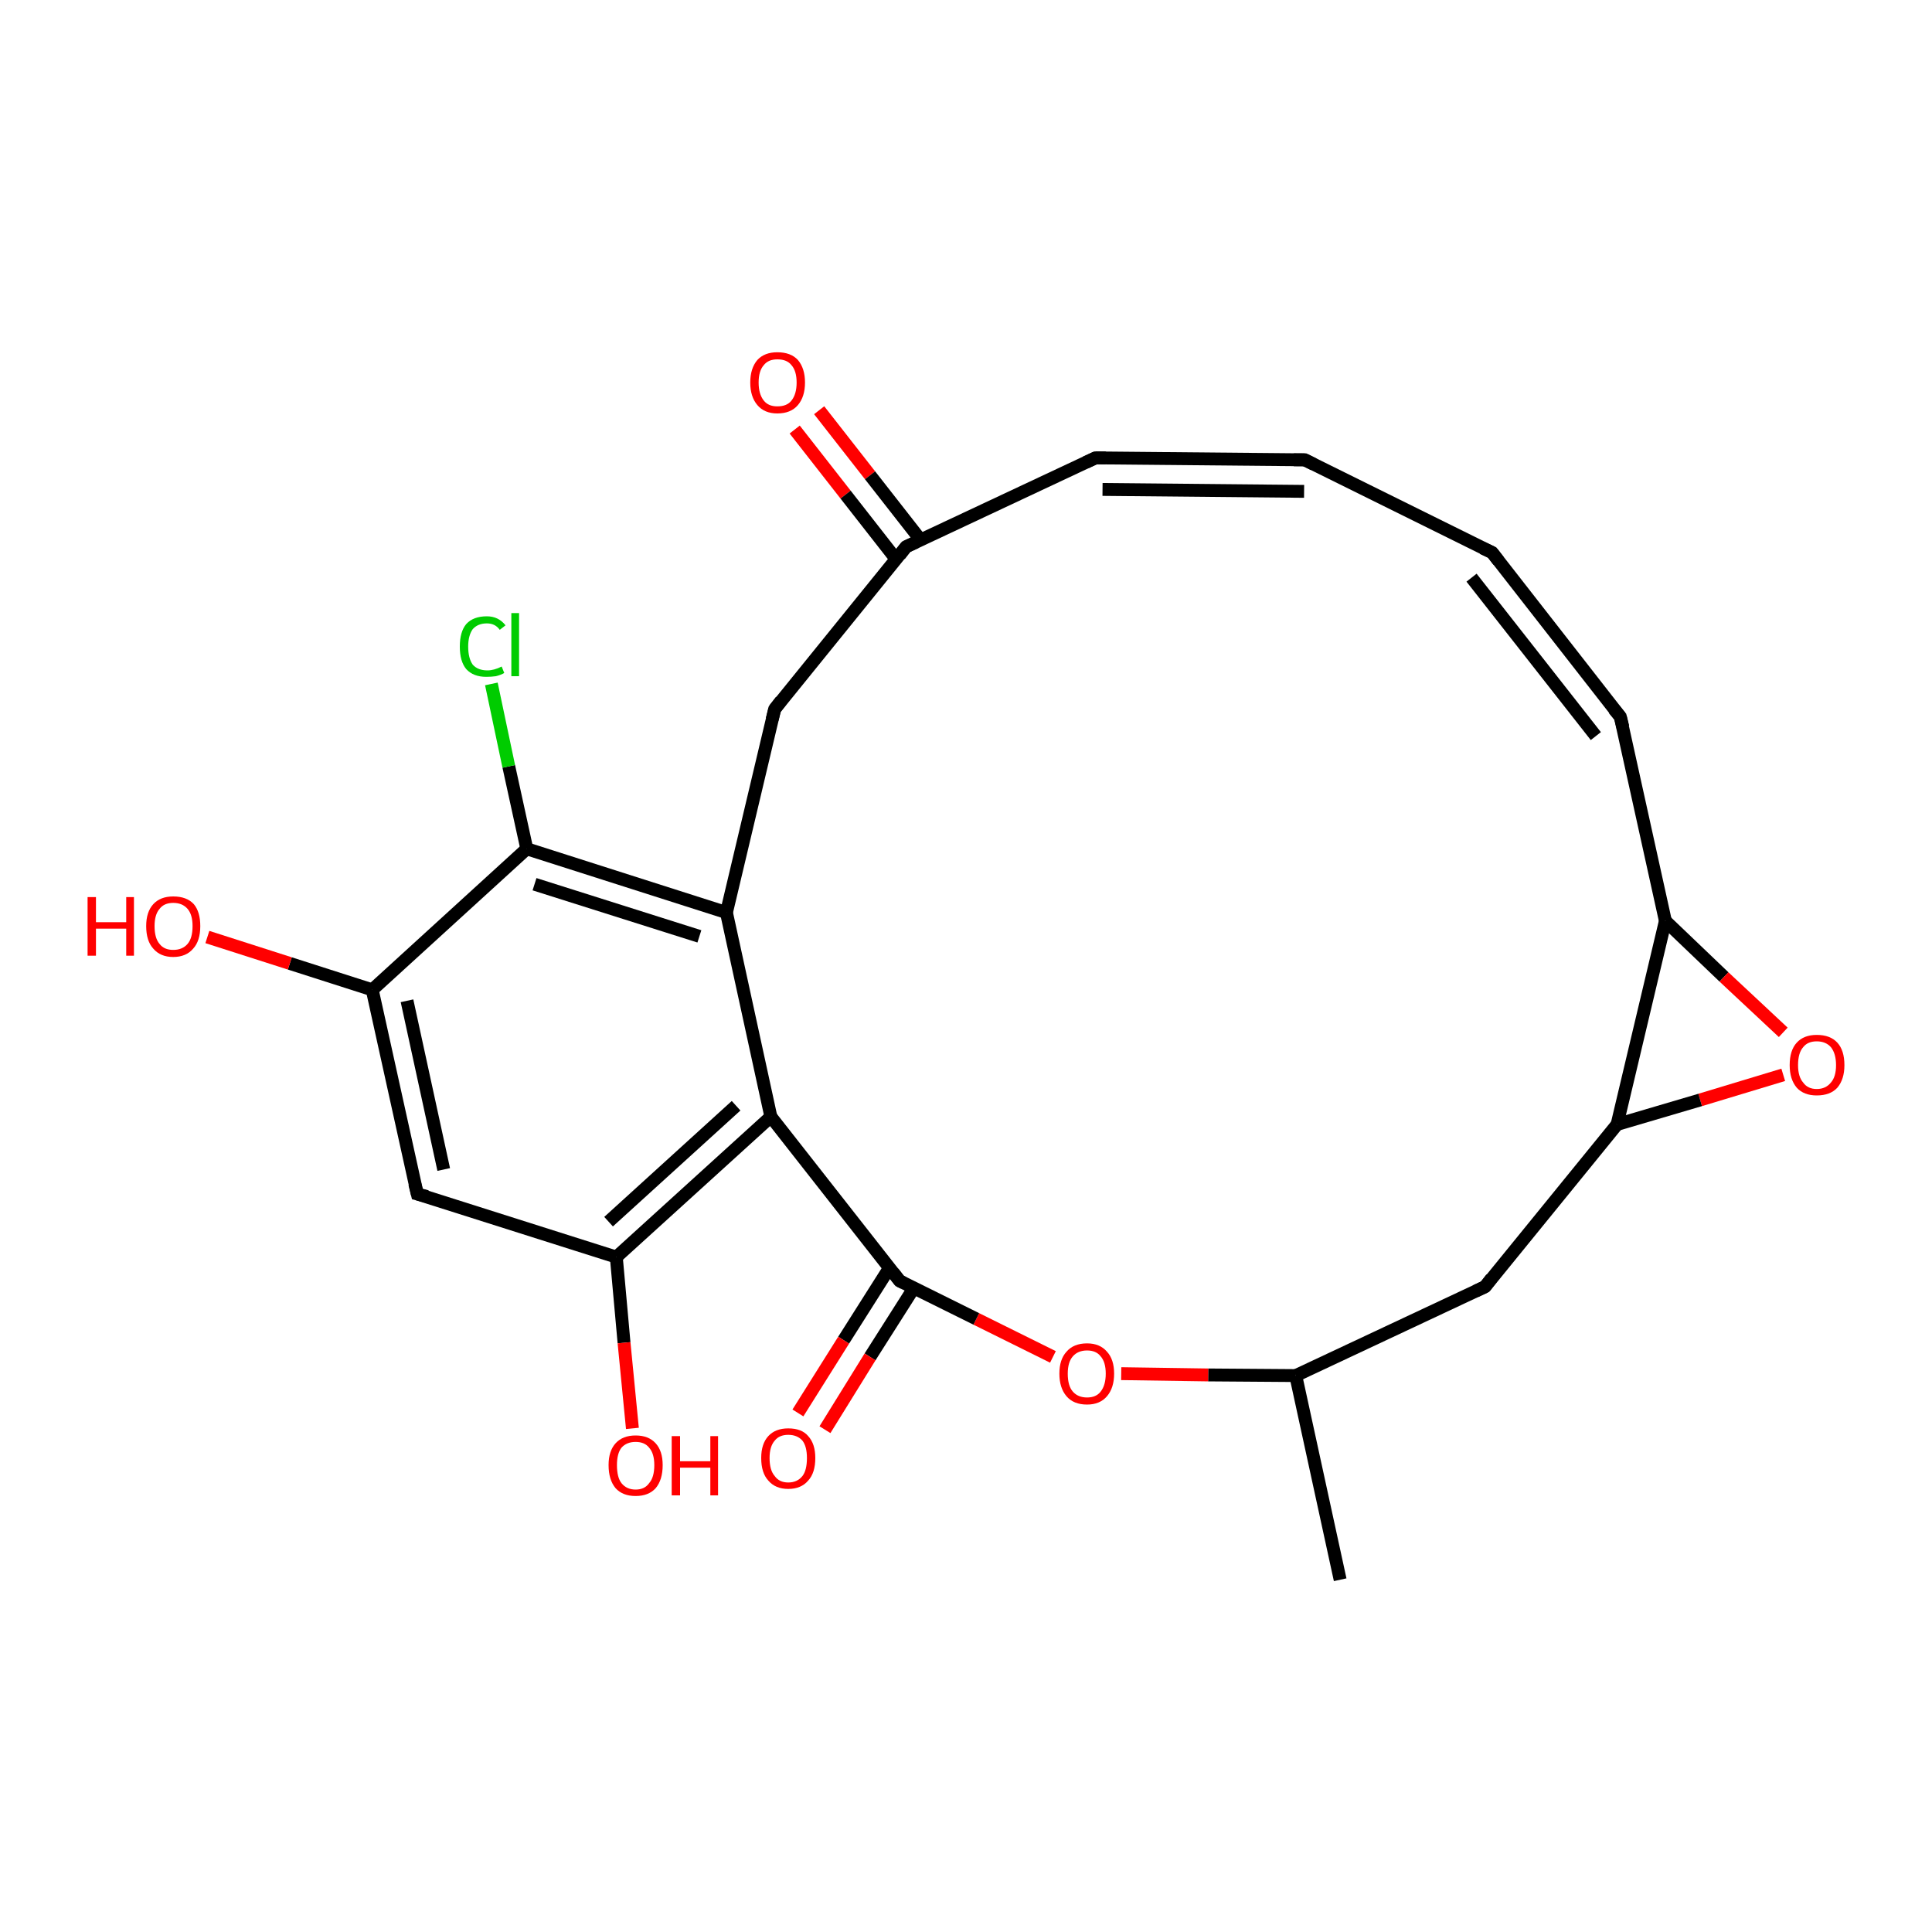 <?xml version='1.0' encoding='iso-8859-1'?>
<svg version='1.1' baseProfile='full'
              xmlns='http://www.w3.org/2000/svg'
                      xmlns:rdkit='http://www.rdkit.org/xml'
                      xmlns:xlink='http://www.w3.org/1999/xlink'
                  xml:space='preserve'
width='300px' height='300px' viewBox='0 0 300 300'>
<!-- END OF HEADER -->
<rect style='opacity:1.0;fill:#FFFFFF;stroke:none' width='300.0' height='300.0' x='0.0' y='0.0'> </rect>
<path class='bond-0 atom-0 atom-1' d='M 127.2,63.7 L 135.1,73.8' style='fill:none;fill-rule:evenodd;stroke:#FF0000;stroke-width:2.0px;stroke-linecap:butt;stroke-linejoin:miter;stroke-opacity:1' />
<path class='bond-0 atom-0 atom-1' d='M 135.1,73.8 L 143.0,83.9' style='fill:none;fill-rule:evenodd;stroke:#000000;stroke-width:2.0px;stroke-linecap:butt;stroke-linejoin:miter;stroke-opacity:1' />
<path class='bond-0 atom-0 atom-1' d='M 123.4,66.7 L 131.3,76.8' style='fill:none;fill-rule:evenodd;stroke:#FF0000;stroke-width:2.0px;stroke-linecap:butt;stroke-linejoin:miter;stroke-opacity:1' />
<path class='bond-0 atom-0 atom-1' d='M 131.3,76.8 L 139.2,86.9' style='fill:none;fill-rule:evenodd;stroke:#000000;stroke-width:2.0px;stroke-linecap:butt;stroke-linejoin:miter;stroke-opacity:1' />
<path class='bond-1 atom-1 atom-2' d='M 140.7,84.9 L 170.1,71.1' style='fill:none;fill-rule:evenodd;stroke:#000000;stroke-width:2.0px;stroke-linecap:butt;stroke-linejoin:miter;stroke-opacity:1' />
<path class='bond-2 atom-2 atom-3' d='M 170.1,71.1 L 202.6,71.4' style='fill:none;fill-rule:evenodd;stroke:#000000;stroke-width:2.0px;stroke-linecap:butt;stroke-linejoin:miter;stroke-opacity:1' />
<path class='bond-2 atom-2 atom-3' d='M 171.2,76.0 L 202.5,76.3' style='fill:none;fill-rule:evenodd;stroke:#000000;stroke-width:2.0px;stroke-linecap:butt;stroke-linejoin:miter;stroke-opacity:1' />
<path class='bond-3 atom-3 atom-4' d='M 202.6,71.4 L 231.7,85.8' style='fill:none;fill-rule:evenodd;stroke:#000000;stroke-width:2.0px;stroke-linecap:butt;stroke-linejoin:miter;stroke-opacity:1' />
<path class='bond-4 atom-4 atom-5' d='M 231.7,85.8 L 251.6,111.3' style='fill:none;fill-rule:evenodd;stroke:#000000;stroke-width:2.0px;stroke-linecap:butt;stroke-linejoin:miter;stroke-opacity:1' />
<path class='bond-4 atom-4 atom-5' d='M 228.5,89.7 L 247.8,114.3' style='fill:none;fill-rule:evenodd;stroke:#000000;stroke-width:2.0px;stroke-linecap:butt;stroke-linejoin:miter;stroke-opacity:1' />
<path class='bond-5 atom-5 atom-6' d='M 251.6,111.3 L 258.6,143.0' style='fill:none;fill-rule:evenodd;stroke:#000000;stroke-width:2.0px;stroke-linecap:butt;stroke-linejoin:miter;stroke-opacity:1' />
<path class='bond-6 atom-6 atom-7' d='M 258.6,143.0 L 267.7,151.7' style='fill:none;fill-rule:evenodd;stroke:#000000;stroke-width:2.0px;stroke-linecap:butt;stroke-linejoin:miter;stroke-opacity:1' />
<path class='bond-6 atom-6 atom-7' d='M 267.7,151.7 L 276.9,160.3' style='fill:none;fill-rule:evenodd;stroke:#FF0000;stroke-width:2.0px;stroke-linecap:butt;stroke-linejoin:miter;stroke-opacity:1' />
<path class='bond-7 atom-7 atom-8' d='M 276.9,166.9 L 264.0,170.8' style='fill:none;fill-rule:evenodd;stroke:#FF0000;stroke-width:2.0px;stroke-linecap:butt;stroke-linejoin:miter;stroke-opacity:1' />
<path class='bond-7 atom-7 atom-8' d='M 264.0,170.8 L 251.1,174.6' style='fill:none;fill-rule:evenodd;stroke:#000000;stroke-width:2.0px;stroke-linecap:butt;stroke-linejoin:miter;stroke-opacity:1' />
<path class='bond-8 atom-8 atom-9' d='M 251.1,174.6 L 230.6,199.8' style='fill:none;fill-rule:evenodd;stroke:#000000;stroke-width:2.0px;stroke-linecap:butt;stroke-linejoin:miter;stroke-opacity:1' />
<path class='bond-9 atom-9 atom-10' d='M 230.6,199.8 L 201.2,213.6' style='fill:none;fill-rule:evenodd;stroke:#000000;stroke-width:2.0px;stroke-linecap:butt;stroke-linejoin:miter;stroke-opacity:1' />
<path class='bond-10 atom-10 atom-11' d='M 201.2,213.6 L 187.6,213.5' style='fill:none;fill-rule:evenodd;stroke:#000000;stroke-width:2.0px;stroke-linecap:butt;stroke-linejoin:miter;stroke-opacity:1' />
<path class='bond-10 atom-10 atom-11' d='M 187.6,213.5 L 174.1,213.3' style='fill:none;fill-rule:evenodd;stroke:#FF0000;stroke-width:2.0px;stroke-linecap:butt;stroke-linejoin:miter;stroke-opacity:1' />
<path class='bond-11 atom-11 atom-12' d='M 163.5,210.7 L 151.6,204.8' style='fill:none;fill-rule:evenodd;stroke:#FF0000;stroke-width:2.0px;stroke-linecap:butt;stroke-linejoin:miter;stroke-opacity:1' />
<path class='bond-11 atom-11 atom-12' d='M 151.6,204.8 L 139.7,198.9' style='fill:none;fill-rule:evenodd;stroke:#000000;stroke-width:2.0px;stroke-linecap:butt;stroke-linejoin:miter;stroke-opacity:1' />
<path class='bond-12 atom-12 atom-13' d='M 138.1,196.9 L 131.0,208.1' style='fill:none;fill-rule:evenodd;stroke:#000000;stroke-width:2.0px;stroke-linecap:butt;stroke-linejoin:miter;stroke-opacity:1' />
<path class='bond-12 atom-12 atom-13' d='M 131.0,208.1 L 123.9,219.4' style='fill:none;fill-rule:evenodd;stroke:#FF0000;stroke-width:2.0px;stroke-linecap:butt;stroke-linejoin:miter;stroke-opacity:1' />
<path class='bond-12 atom-12 atom-13' d='M 141.9,200.0 L 135.1,210.7' style='fill:none;fill-rule:evenodd;stroke:#000000;stroke-width:2.0px;stroke-linecap:butt;stroke-linejoin:miter;stroke-opacity:1' />
<path class='bond-12 atom-12 atom-13' d='M 135.1,210.7 L 128.1,222.0' style='fill:none;fill-rule:evenodd;stroke:#FF0000;stroke-width:2.0px;stroke-linecap:butt;stroke-linejoin:miter;stroke-opacity:1' />
<path class='bond-13 atom-12 atom-14' d='M 139.7,198.9 L 119.7,173.4' style='fill:none;fill-rule:evenodd;stroke:#000000;stroke-width:2.0px;stroke-linecap:butt;stroke-linejoin:miter;stroke-opacity:1' />
<path class='bond-14 atom-14 atom-15' d='M 119.7,173.4 L 95.7,195.2' style='fill:none;fill-rule:evenodd;stroke:#000000;stroke-width:2.0px;stroke-linecap:butt;stroke-linejoin:miter;stroke-opacity:1' />
<path class='bond-14 atom-14 atom-15' d='M 114.3,171.7 L 94.5,189.7' style='fill:none;fill-rule:evenodd;stroke:#000000;stroke-width:2.0px;stroke-linecap:butt;stroke-linejoin:miter;stroke-opacity:1' />
<path class='bond-15 atom-15 atom-16' d='M 95.7,195.2 L 96.9,208.5' style='fill:none;fill-rule:evenodd;stroke:#000000;stroke-width:2.0px;stroke-linecap:butt;stroke-linejoin:miter;stroke-opacity:1' />
<path class='bond-15 atom-15 atom-16' d='M 96.9,208.5 L 98.2,221.8' style='fill:none;fill-rule:evenodd;stroke:#FF0000;stroke-width:2.0px;stroke-linecap:butt;stroke-linejoin:miter;stroke-opacity:1' />
<path class='bond-16 atom-15 atom-17' d='M 95.7,195.2 L 64.8,185.4' style='fill:none;fill-rule:evenodd;stroke:#000000;stroke-width:2.0px;stroke-linecap:butt;stroke-linejoin:miter;stroke-opacity:1' />
<path class='bond-17 atom-17 atom-18' d='M 64.8,185.4 L 57.8,153.7' style='fill:none;fill-rule:evenodd;stroke:#000000;stroke-width:2.0px;stroke-linecap:butt;stroke-linejoin:miter;stroke-opacity:1' />
<path class='bond-17 atom-17 atom-18' d='M 68.9,181.6 L 63.2,155.4' style='fill:none;fill-rule:evenodd;stroke:#000000;stroke-width:2.0px;stroke-linecap:butt;stroke-linejoin:miter;stroke-opacity:1' />
<path class='bond-18 atom-18 atom-19' d='M 57.8,153.7 L 45.0,149.6' style='fill:none;fill-rule:evenodd;stroke:#000000;stroke-width:2.0px;stroke-linecap:butt;stroke-linejoin:miter;stroke-opacity:1' />
<path class='bond-18 atom-18 atom-19' d='M 45.0,149.6 L 32.2,145.5' style='fill:none;fill-rule:evenodd;stroke:#FF0000;stroke-width:2.0px;stroke-linecap:butt;stroke-linejoin:miter;stroke-opacity:1' />
<path class='bond-19 atom-18 atom-20' d='M 57.8,153.7 L 81.8,131.8' style='fill:none;fill-rule:evenodd;stroke:#000000;stroke-width:2.0px;stroke-linecap:butt;stroke-linejoin:miter;stroke-opacity:1' />
<path class='bond-20 atom-20 atom-21' d='M 81.8,131.8 L 79.0,119.0' style='fill:none;fill-rule:evenodd;stroke:#000000;stroke-width:2.0px;stroke-linecap:butt;stroke-linejoin:miter;stroke-opacity:1' />
<path class='bond-20 atom-20 atom-21' d='M 79.0,119.0 L 76.3,106.2' style='fill:none;fill-rule:evenodd;stroke:#00CC00;stroke-width:2.0px;stroke-linecap:butt;stroke-linejoin:miter;stroke-opacity:1' />
<path class='bond-21 atom-20 atom-22' d='M 81.8,131.8 L 112.8,141.7' style='fill:none;fill-rule:evenodd;stroke:#000000;stroke-width:2.0px;stroke-linecap:butt;stroke-linejoin:miter;stroke-opacity:1' />
<path class='bond-21 atom-20 atom-22' d='M 83.0,137.3 L 108.6,145.4' style='fill:none;fill-rule:evenodd;stroke:#000000;stroke-width:2.0px;stroke-linecap:butt;stroke-linejoin:miter;stroke-opacity:1' />
<path class='bond-22 atom-22 atom-23' d='M 112.8,141.7 L 120.3,110.1' style='fill:none;fill-rule:evenodd;stroke:#000000;stroke-width:2.0px;stroke-linecap:butt;stroke-linejoin:miter;stroke-opacity:1' />
<path class='bond-23 atom-10 atom-24' d='M 201.2,213.6 L 208.1,245.3' style='fill:none;fill-rule:evenodd;stroke:#000000;stroke-width:2.0px;stroke-linecap:butt;stroke-linejoin:miter;stroke-opacity:1' />
<path class='bond-24 atom-22 atom-14' d='M 112.8,141.7 L 119.7,173.4' style='fill:none;fill-rule:evenodd;stroke:#000000;stroke-width:2.0px;stroke-linecap:butt;stroke-linejoin:miter;stroke-opacity:1' />
<path class='bond-25 atom-23 atom-1' d='M 120.3,110.1 L 140.7,84.9' style='fill:none;fill-rule:evenodd;stroke:#000000;stroke-width:2.0px;stroke-linecap:butt;stroke-linejoin:miter;stroke-opacity:1' />
<path class='bond-26 atom-8 atom-6' d='M 251.1,174.6 L 258.6,143.0' style='fill:none;fill-rule:evenodd;stroke:#000000;stroke-width:2.0px;stroke-linecap:butt;stroke-linejoin:miter;stroke-opacity:1' />
<path d='M 142.2,84.2 L 140.7,84.9 L 139.7,86.2' style='fill:none;stroke:#000000;stroke-width:2.0px;stroke-linecap:butt;stroke-linejoin:miter;stroke-opacity:1;' />
<path d='M 168.6,71.8 L 170.1,71.1 L 171.7,71.1' style='fill:none;stroke:#000000;stroke-width:2.0px;stroke-linecap:butt;stroke-linejoin:miter;stroke-opacity:1;' />
<path d='M 200.9,71.4 L 202.6,71.4 L 204.0,72.1' style='fill:none;stroke:#000000;stroke-width:2.0px;stroke-linecap:butt;stroke-linejoin:miter;stroke-opacity:1;' />
<path d='M 230.2,85.1 L 231.7,85.8 L 232.7,87.1' style='fill:none;stroke:#000000;stroke-width:2.0px;stroke-linecap:butt;stroke-linejoin:miter;stroke-opacity:1;' />
<path d='M 250.6,110.1 L 251.6,111.3 L 252.0,112.9' style='fill:none;stroke:#000000;stroke-width:2.0px;stroke-linecap:butt;stroke-linejoin:miter;stroke-opacity:1;' />
<path d='M 231.6,198.5 L 230.6,199.8 L 229.1,200.5' style='fill:none;stroke:#000000;stroke-width:2.0px;stroke-linecap:butt;stroke-linejoin:miter;stroke-opacity:1;' />
<path d='M 140.3,199.2 L 139.7,198.9 L 138.7,197.6' style='fill:none;stroke:#000000;stroke-width:2.0px;stroke-linecap:butt;stroke-linejoin:miter;stroke-opacity:1;' />
<path d='M 66.3,185.8 L 64.8,185.4 L 64.4,183.8' style='fill:none;stroke:#000000;stroke-width:2.0px;stroke-linecap:butt;stroke-linejoin:miter;stroke-opacity:1;' />
<path d='M 119.9,111.7 L 120.3,110.1 L 121.3,108.8' style='fill:none;stroke:#000000;stroke-width:2.0px;stroke-linecap:butt;stroke-linejoin:miter;stroke-opacity:1;' />
<path class='atom-0' d='M 116.5 59.4
Q 116.5 57.2, 117.6 55.9
Q 118.7 54.7, 120.7 54.7
Q 122.8 54.7, 123.9 55.9
Q 125.0 57.2, 125.0 59.4
Q 125.0 61.6, 123.9 62.9
Q 122.8 64.2, 120.7 64.2
Q 118.7 64.2, 117.6 62.9
Q 116.5 61.6, 116.5 59.4
M 120.7 63.1
Q 122.2 63.1, 122.9 62.2
Q 123.7 61.2, 123.7 59.4
Q 123.7 57.6, 122.9 56.7
Q 122.2 55.8, 120.7 55.8
Q 119.3 55.8, 118.6 56.7
Q 117.8 57.6, 117.8 59.4
Q 117.8 61.2, 118.6 62.2
Q 119.3 63.1, 120.7 63.1
' fill='#FF0000'/>
<path class='atom-7' d='M 277.9 165.4
Q 277.9 163.1, 279.0 161.9
Q 280.1 160.7, 282.1 160.7
Q 284.2 160.7, 285.3 161.9
Q 286.4 163.1, 286.4 165.4
Q 286.4 167.6, 285.3 168.9
Q 284.2 170.1, 282.1 170.1
Q 280.1 170.1, 279.0 168.9
Q 277.9 167.6, 277.9 165.4
M 282.1 169.1
Q 283.5 169.1, 284.3 168.1
Q 285.1 167.2, 285.1 165.4
Q 285.1 163.6, 284.3 162.6
Q 283.5 161.7, 282.1 161.7
Q 280.7 161.7, 280.0 162.6
Q 279.2 163.5, 279.2 165.4
Q 279.2 167.2, 280.0 168.1
Q 280.7 169.1, 282.1 169.1
' fill='#FF0000'/>
<path class='atom-11' d='M 164.5 213.3
Q 164.5 211.1, 165.6 209.9
Q 166.7 208.6, 168.8 208.6
Q 170.8 208.6, 171.9 209.9
Q 173.0 211.1, 173.0 213.3
Q 173.0 215.5, 171.9 216.8
Q 170.8 218.1, 168.8 218.1
Q 166.7 218.1, 165.6 216.8
Q 164.5 215.5, 164.5 213.3
M 168.8 217.0
Q 170.2 217.0, 170.9 216.1
Q 171.7 215.1, 171.7 213.3
Q 171.7 211.5, 170.9 210.6
Q 170.2 209.7, 168.8 209.7
Q 167.4 209.7, 166.6 210.6
Q 165.8 211.5, 165.8 213.3
Q 165.8 215.2, 166.6 216.1
Q 167.4 217.0, 168.8 217.0
' fill='#FF0000'/>
<path class='atom-13' d='M 118.2 226.4
Q 118.2 224.2, 119.3 223.0
Q 120.4 221.8, 122.4 221.8
Q 124.5 221.8, 125.5 223.0
Q 126.6 224.2, 126.6 226.4
Q 126.6 228.7, 125.5 229.9
Q 124.4 231.2, 122.4 231.2
Q 120.4 231.2, 119.3 229.9
Q 118.2 228.7, 118.2 226.4
M 122.4 230.2
Q 123.8 230.2, 124.6 229.2
Q 125.3 228.3, 125.3 226.4
Q 125.3 224.6, 124.6 223.7
Q 123.8 222.8, 122.4 222.8
Q 121.0 222.8, 120.3 223.7
Q 119.5 224.6, 119.5 226.4
Q 119.5 228.3, 120.3 229.2
Q 121.0 230.2, 122.4 230.2
' fill='#FF0000'/>
<path class='atom-16' d='M 94.5 227.5
Q 94.5 225.3, 95.6 224.1
Q 96.7 222.9, 98.7 222.9
Q 100.7 222.9, 101.8 224.1
Q 102.9 225.3, 102.9 227.5
Q 102.9 229.8, 101.8 231.1
Q 100.7 232.3, 98.7 232.3
Q 96.7 232.3, 95.6 231.1
Q 94.5 229.8, 94.5 227.5
M 98.7 231.3
Q 100.1 231.3, 100.8 230.3
Q 101.6 229.4, 101.6 227.5
Q 101.6 225.7, 100.8 224.8
Q 100.1 223.9, 98.7 223.9
Q 97.3 223.9, 96.5 224.8
Q 95.8 225.7, 95.8 227.5
Q 95.8 229.4, 96.5 230.3
Q 97.3 231.3, 98.7 231.3
' fill='#FF0000'/>
<path class='atom-16' d='M 104.3 223.0
L 105.6 223.0
L 105.6 226.9
L 110.3 226.9
L 110.3 223.0
L 111.5 223.0
L 111.5 232.2
L 110.3 232.2
L 110.3 227.9
L 105.6 227.9
L 105.6 232.2
L 104.3 232.2
L 104.3 223.0
' fill='#FF0000'/>
<path class='atom-19' d='M 13.6 139.3
L 14.9 139.3
L 14.9 143.2
L 19.6 143.2
L 19.6 139.3
L 20.8 139.3
L 20.8 148.4
L 19.6 148.4
L 19.6 144.2
L 14.9 144.2
L 14.9 148.4
L 13.6 148.4
L 13.6 139.3
' fill='#FF0000'/>
<path class='atom-19' d='M 22.7 143.8
Q 22.7 141.6, 23.8 140.4
Q 24.9 139.2, 26.9 139.2
Q 29.0 139.2, 30.1 140.4
Q 31.1 141.6, 31.1 143.8
Q 31.1 146.1, 30.0 147.3
Q 28.9 148.6, 26.9 148.6
Q 24.9 148.6, 23.8 147.3
Q 22.7 146.1, 22.7 143.8
M 26.9 147.5
Q 28.3 147.5, 29.1 146.6
Q 29.9 145.7, 29.9 143.8
Q 29.9 142.0, 29.1 141.1
Q 28.3 140.2, 26.9 140.2
Q 25.5 140.2, 24.8 141.1
Q 24.0 142.0, 24.0 143.8
Q 24.0 145.7, 24.8 146.6
Q 25.5 147.5, 26.9 147.5
' fill='#FF0000'/>
<path class='atom-21' d='M 71.4 100.4
Q 71.4 98.1, 72.4 96.9
Q 73.5 95.7, 75.6 95.7
Q 77.4 95.7, 78.5 97.1
L 77.6 97.8
Q 76.9 96.8, 75.6 96.8
Q 74.2 96.8, 73.4 97.7
Q 72.7 98.7, 72.7 100.4
Q 72.7 102.2, 73.4 103.2
Q 74.2 104.1, 75.7 104.1
Q 76.7 104.1, 77.9 103.5
L 78.3 104.5
Q 77.8 104.8, 77.0 105.0
Q 76.3 105.1, 75.5 105.1
Q 73.5 105.1, 72.4 103.9
Q 71.4 102.7, 71.4 100.4
' fill='#00CC00'/>
<path class='atom-21' d='M 79.4 95.2
L 80.6 95.2
L 80.6 105.0
L 79.4 105.0
L 79.4 95.2
' fill='#00CC00'/>
</svg>

